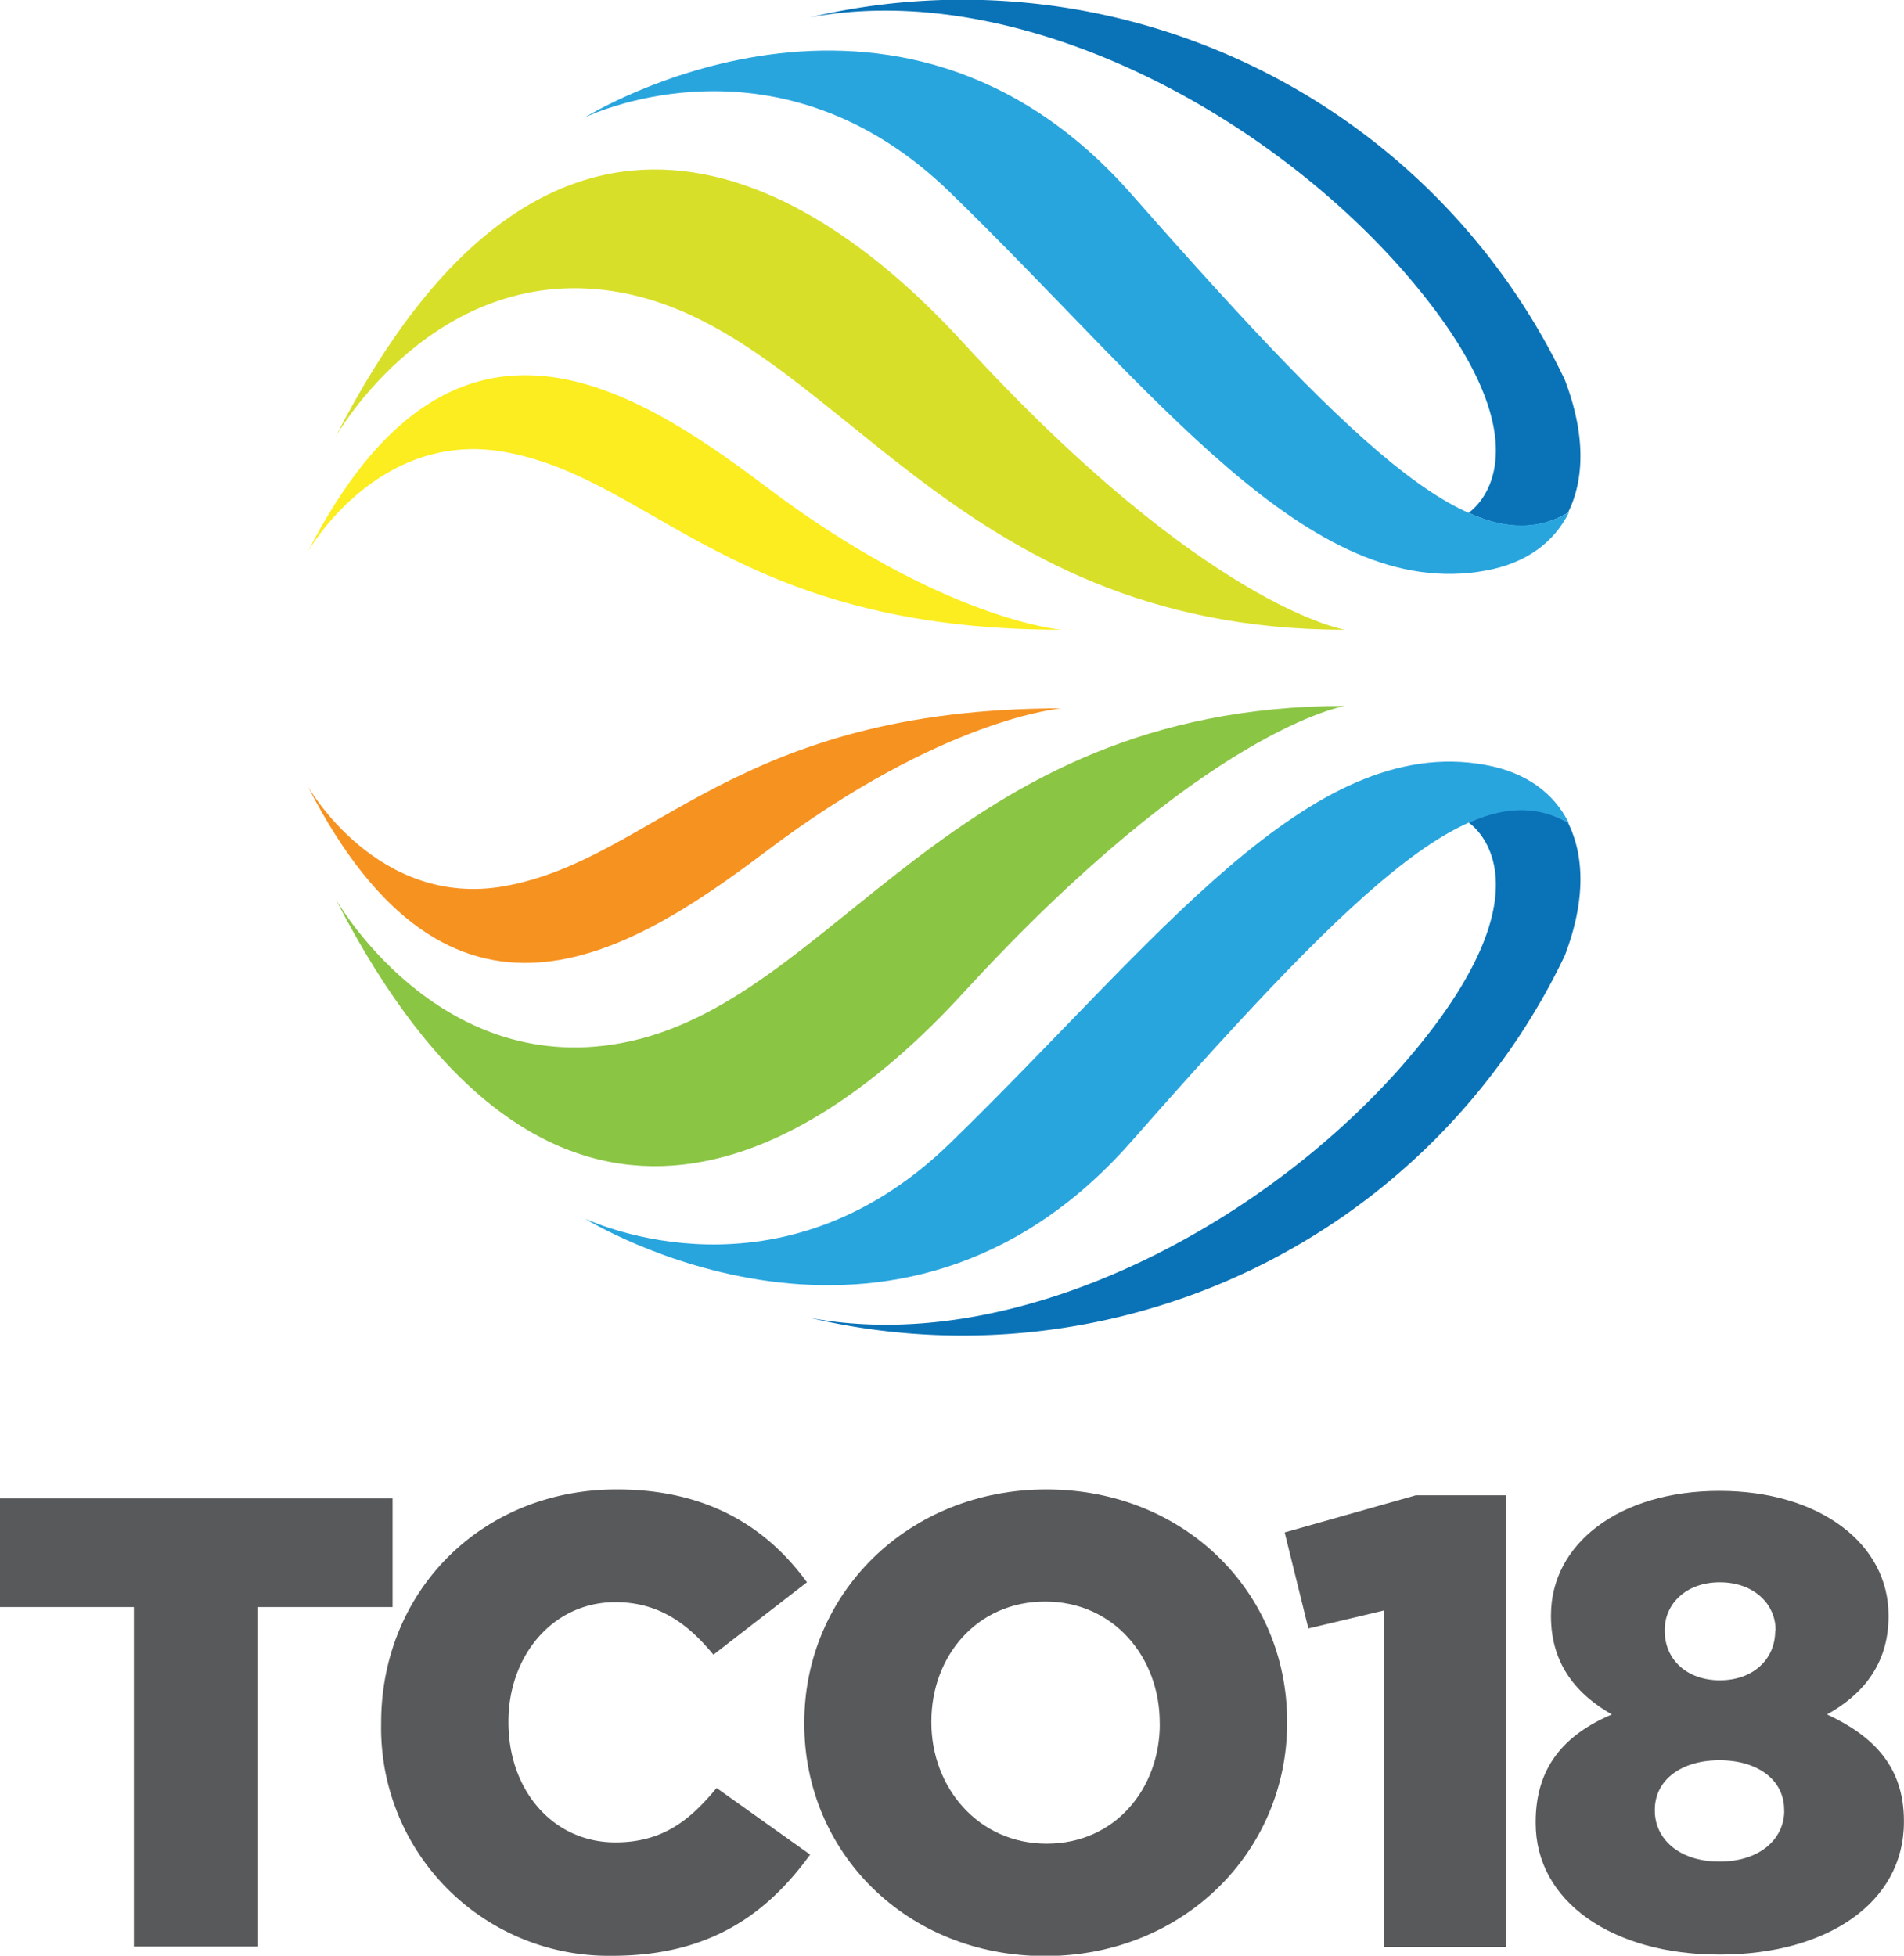 <svg xmlns="http://www.w3.org/2000/svg" viewBox="0 0 221.46 227.45"><title>TCO18 - Outlined Format-RGB</title><path d="M418.24,830H402.67V817.36h45.66V830H432.69v39.48H418.24V830Z" transform="translate(-402.67 -643.1)" style="fill:#58595b"/><path d="M447,843.59v-0.15c0-15.2,11.62-27.12,27.41-27.12,10.65,0,17.51,4.47,22.12,10.8l-10.88,8.42c-3-3.65-6.41-6.11-11.4-6.11-7.3,0-12.44,6.26-12.44,13.86v0.15c0,7.82,5.14,13.93,12.44,13.93,5.44,0,8.64-2.53,11.77-6.33l10.88,7.75c-4.92,6.78-11.55,11.77-23,11.77A26.48,26.48,0,0,1,447,843.59Z" transform="translate(-402.67 -643.1)" style="fill:#58595b"/><path d="M496.22,843.59v-0.15c0-15,12.07-27.12,28.16-27.12s28,12,28,27v0.15c0,15-12.07,27.12-28.16,27.12S496.22,858.56,496.22,843.59Zm41.34,0v-0.15c0-7.6-5.36-14.08-13.33-14.08S511,835.76,511,843.29v0.15c0,7.52,5.44,14.08,13.41,14.08S537.57,851.11,537.57,843.59Z" transform="translate(-402.67 -643.1)" style="fill:#58595b"/><path d="M563.64,830.4l-8.79,2.09-2.76-11.17L567.36,817h10.5v52.52H563.64V830.4Z" transform="translate(-402.67 -643.1)" style="fill:#58595b"/><path d="M581.29,855.13V855c0-6.33,3.28-10.13,8.86-12.51-3.95-2.24-7.08-5.74-7.08-11.4v-0.15c0-8.27,7.9-14.45,19.59-14.45s19.67,6.18,19.67,14.45v0.15c0,5.66-3.13,9.16-7.15,11.4,5.29,2.46,8.94,6,8.94,12.37V855c0,9.39-8.94,15.42-21.45,15.42S581.29,864.22,581.29,855.13Zm28.9-1.42v-0.15c0-3.43-3.05-5.74-7.52-5.74s-7.52,2.31-7.52,5.74v0.15c0,3.13,2.68,5.89,7.52,5.89S610.2,856.84,610.2,853.72Zm-1-20.93v-0.15c0-2.91-2.46-5.51-6.48-5.51s-6.41,2.61-6.41,5.51v0.15c0,3.28,2.53,5.74,6.41,5.74S609.15,836.06,609.15,832.78Z" transform="translate(-402.67 -643.1)" style="fill:#58595b"/><path d="M441.7,693.9s11.69-20.72,33.18-16.78c25.1,4.61,38,39.22,84.23,39.22,0,0-16.18-2.58-44.43-33.41C494.91,661.35,465.58,647.23,441.7,693.9Z" transform="translate(-402.67 -643.1)" style="fill:#d8df29"/><path d="M438.46,707.29s8.08-14.34,23-11.61c17.37,3.19,26.64,20.66,64.67,20.66,0,0-13.8-1.09-34.43-16.69C475.51,687.44,455,675,438.46,707.29Z" transform="translate(-402.67 -643.1)" style="fill:#fbed1f"/><path d="M438.46,734.53s8.08,14.34,23,11.61c17.37-3.19,26.64-20.66,64.67-20.66,0,0-13.8,1.09-34.43,16.69C475.51,754.39,455,766.82,438.46,734.53Z" transform="translate(-402.67 -643.1)" style="fill:#f69220"/><path d="M567.48,676.49c16.23,19.73,6,26.25,6,26.25h0c4.4,2,8.12,2,11.56,0,2-4,2-9.29-.36-15.47a77.62,77.62,0,0,0-87.8-42.15h0C521.67,640.53,551.25,656.76,567.48,676.49Z" transform="translate(-402.67 -643.1)" style="fill:#0a73b7"/><path d="M513.17,665.47c23.91,23.23,41.74,47.74,62.27,44,4.76-.86,8-3.3,9.72-6.78-10.46,6-23.27-5.63-50.88-37s-63.55-8.95-63.55-8.95C471.8,656.25,493.39,646.25,513.17,665.47Z" transform="translate(-402.67 -643.1)" style="fill:#29a5de"/><path d="M441.7,747.64s11.69,20.73,33.18,16.78c25.1-4.61,38-39.22,84.23-39.22,0,0-16.18,2.58-44.43,33.41C494.91,780.19,465.58,794.3,441.7,747.64Z" transform="translate(-402.67 -643.1)" style="fill:#8bc544"/><path d="M567.48,765c16.23-19.73,6-26.24,6-26.24h0c4.4-2,8.12-2,11.56,0,2,4,2,9.29-.36,15.47a77.63,77.63,0,0,1-87.8,42.14h0C521.67,801,551.25,784.77,567.48,765Z" transform="translate(-402.67 -643.1)" style="fill:#0a73b7"/><path d="M513.17,776.06c23.91-23.23,41.74-47.74,62.27-44,4.76,0.86,8,3.3,9.72,6.78-10.46-6-23.27,5.63-50.88,37s-63.55,9-63.55,9C471.8,785.28,493.39,795.29,513.17,776.06Z" transform="translate(-402.67 -643.1)" style="fill:#29a5de"/></svg>